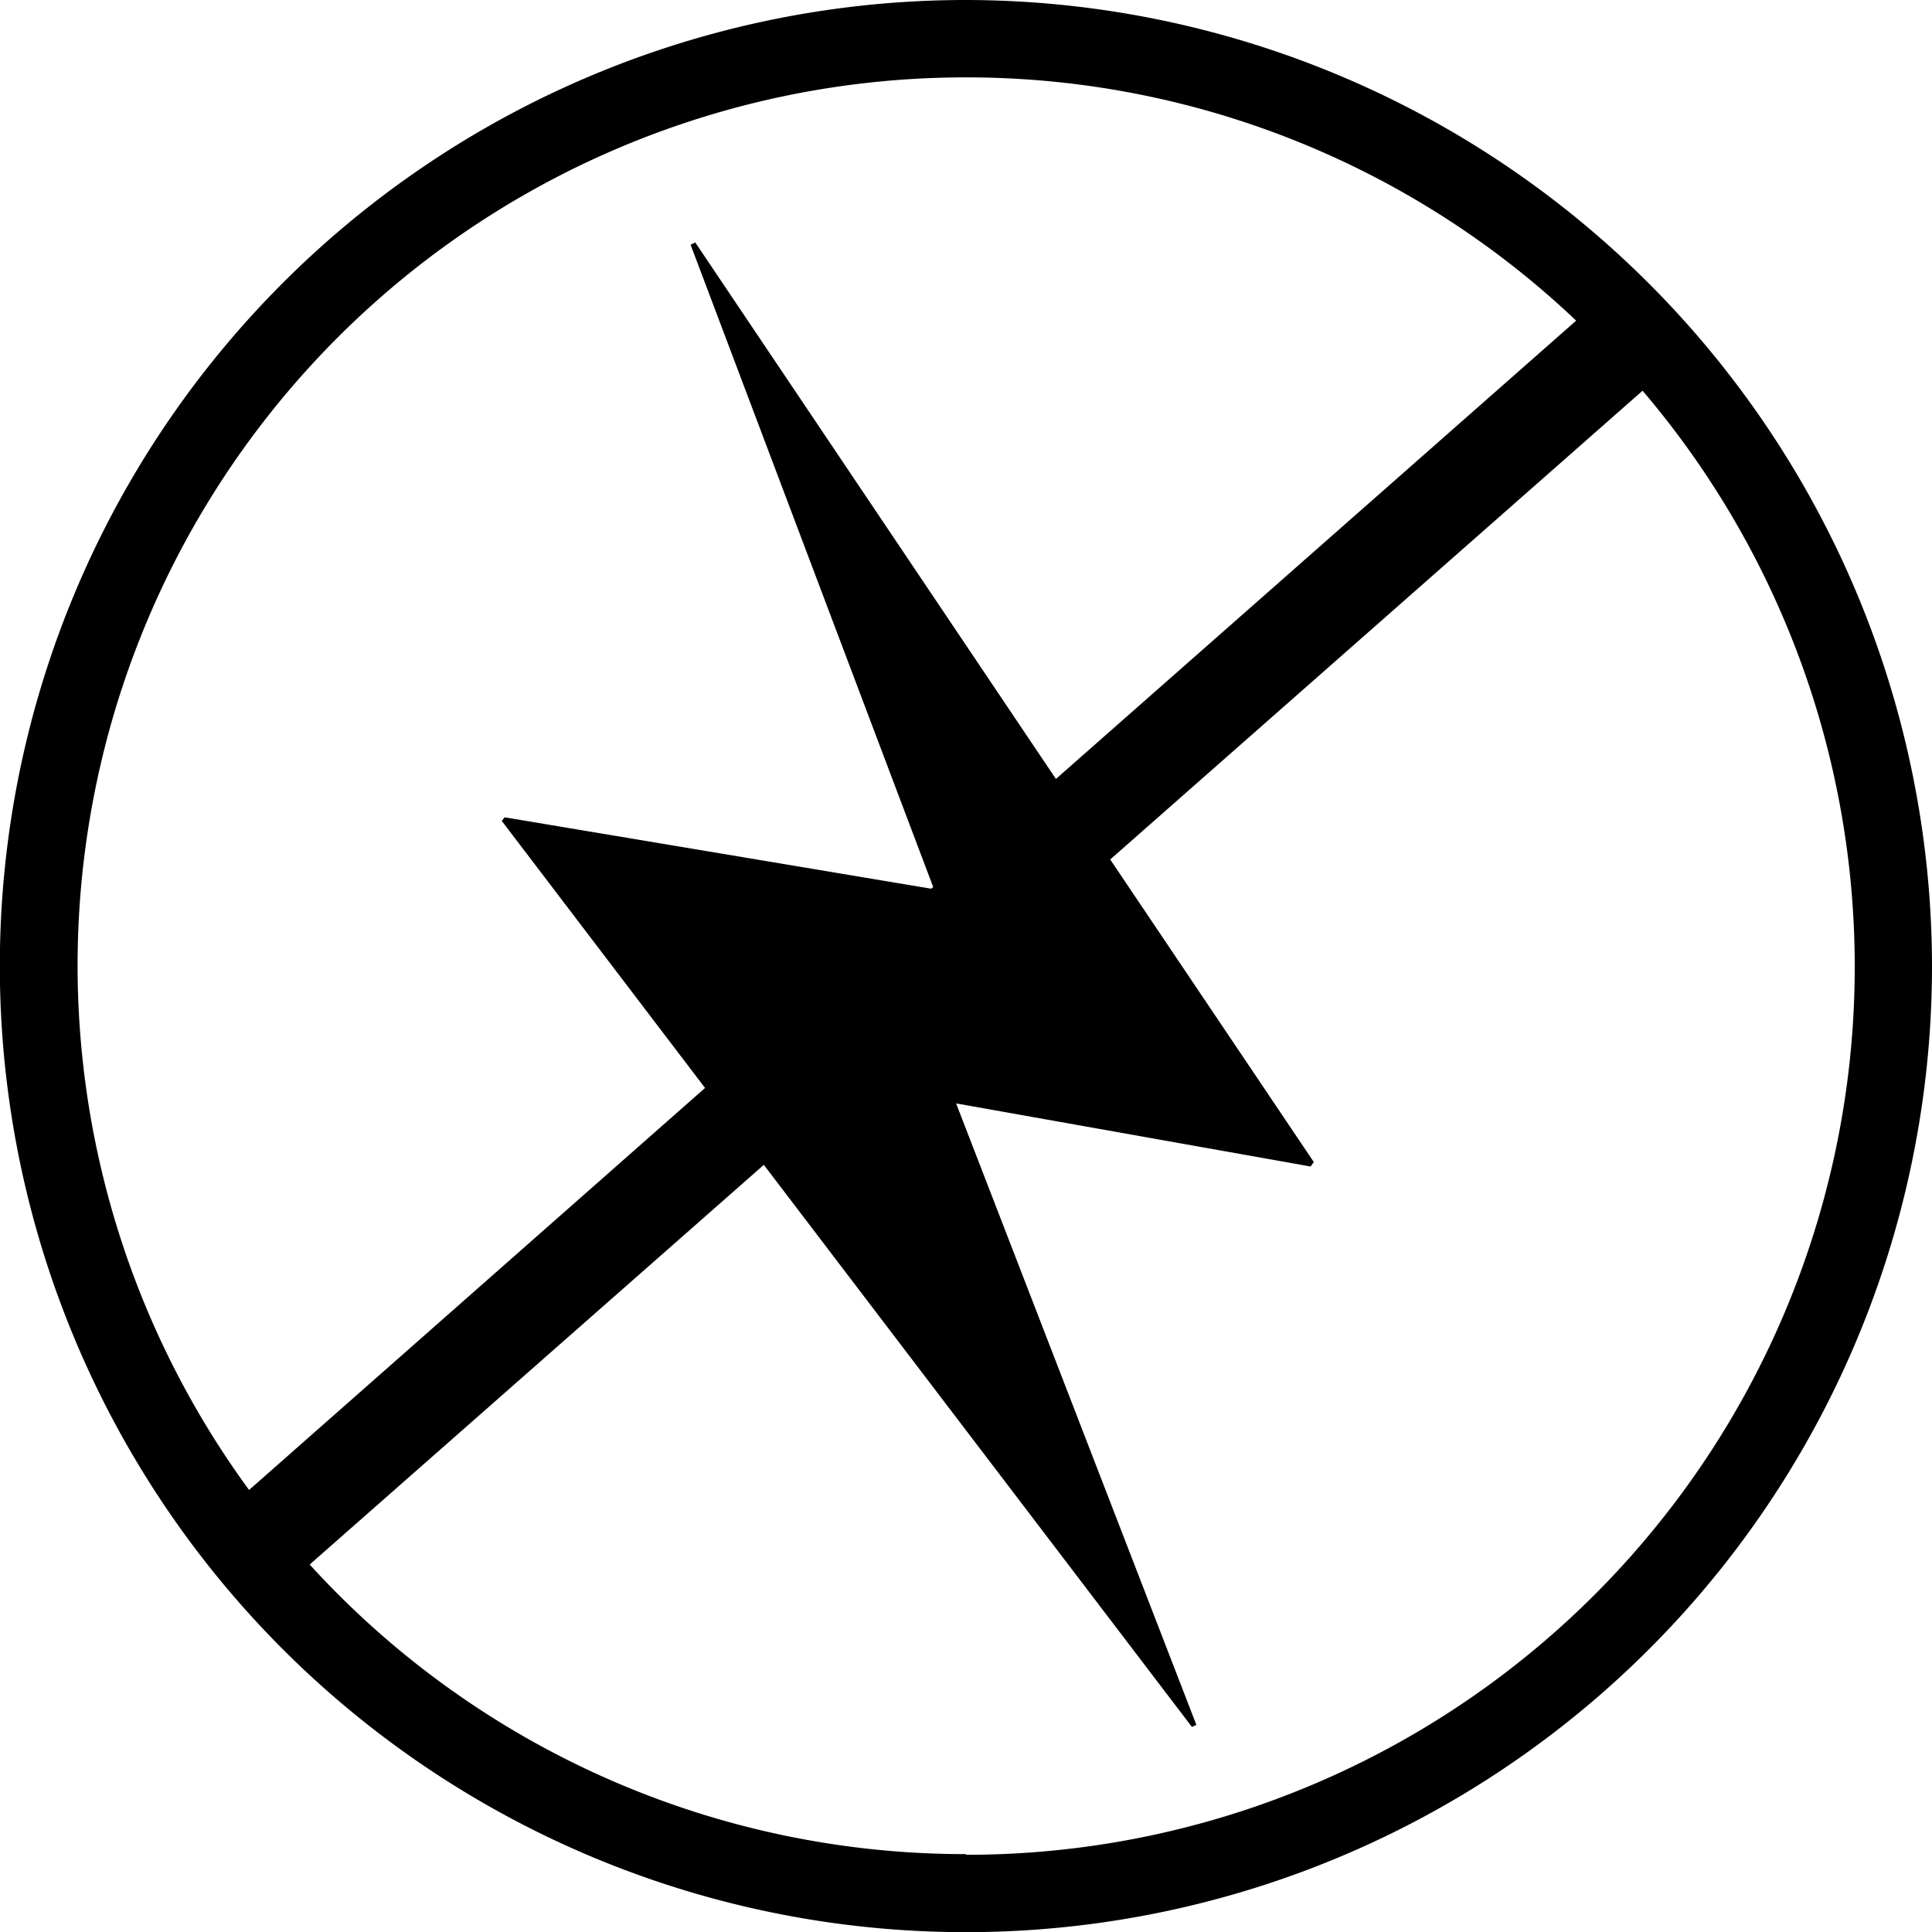 <svg xmlns="http://www.w3.org/2000/svg" viewBox="0 0 116.35 116.35"><g    ><g   data-name="Layer 1"><path d="M58.18,0a58.18,58.18,0,1,0,58.17,58.18A58.25,58.25,0,0,0,58.18,0Zm0,4.66A53.32,53.32,0,0,1,94.92,19.31L63.59,46.91,41.87,14.6l-.28.14c4.84,12.82,9.68,25.64,14.61,38.68l-.12.1-25.69-4.3-.17.22L42.46,65.52,15,89.73A53.48,53.48,0,0,1,58.18,4.66Zm0,107A53.4,53.4,0,0,1,18.65,94.22L46,70.15,71.78,104l.27-.12L57.58,66.45l21.35,3.8.19-.27L66.86,51.76,98.92,23.53A53.48,53.48,0,0,1,58.18,111.7Z"/></g></g></svg>